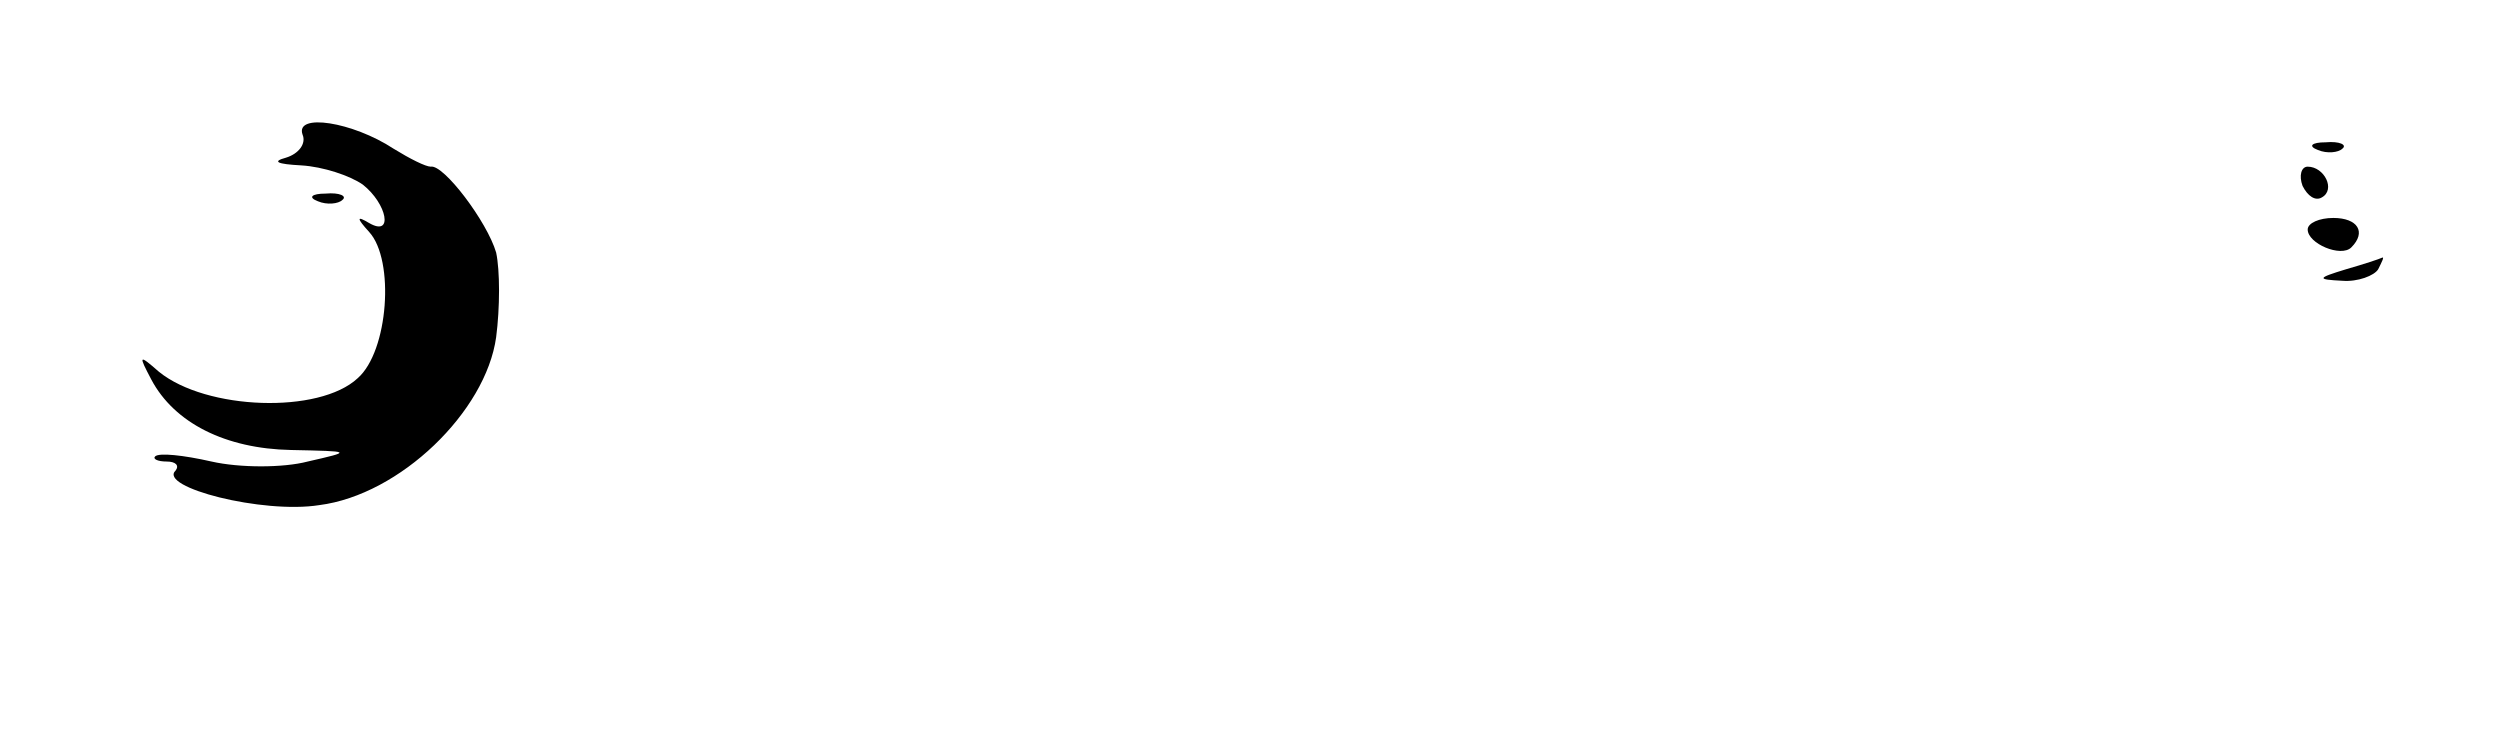 <?xml version="1.0" standalone="no"?>
<!DOCTYPE svg PUBLIC "-//W3C//DTD SVG 20010904//EN"
 "http://www.w3.org/TR/2001/REC-SVG-20010904/DTD/svg10.dtd">
<svg version="1.0" xmlns="http://www.w3.org/2000/svg"
 width="195pt" height="58pt" viewBox="0 0 195 58"
 preserveAspectRatio="xMidYMid meet">

<g transform="translate(0,58) scale(0.1,-0.1)"
fill="#000000" stroke="none">
<path d="M236 475 c3 -7 -3 -15 -13 -18 -11 -3 -7 -5 12 -6 17 -1 38 -8 48
-15 19 -15 24 -41 5 -30 -10 6 -10 4 0 -7 20 -22 15 -93 -9 -114 -30 -28 -118
-25 -155 5 -16 14 -16 13 -6 -6 18 -34 58 -54 109 -55 48 -1 48 -1 13 -9 -19
-5 -53 -5 -75 0 -22 5 -41 7 -44 4 -2 -2 2 -4 9 -4 7 0 10 -3 7 -7 -14 -13 68
-34 112 -27 63 8 130 73 138 131 3 23 3 52 0 66 -7 24 -41 69 -51 67 -4 0 -16
6 -29 14 -32 21 -77 28 -71 11z"/>
<path d="M1808 463 c7 -3 16 -2 19 1 4 3 -2 6 -13 5 -11 0 -14 -3 -6 -6z"/>
<path d="M1796 435 c4 -8 10 -12 15 -9 11 6 2 24 -11 24 -5 0 -7 -7 -4 -15z"/>
<path d="M248 423 c7 -3 16 -2 19 1 4 3 -2 6 -13 5 -11 0 -14 -3 -6 -6z"/>
<path d="M1800 401 c0 -11 26 -22 34 -14 12 12 5 23 -14 23 -11 0 -20 -4 -20
-9z"/>
<path d="M1830 370 c-23 -7 -23 -8 -3 -9 12 -1 25 4 28 9 3 6 5 10 3 9 -2 -1
-14 -5 -28 -9z"/>
</g>
</svg>
